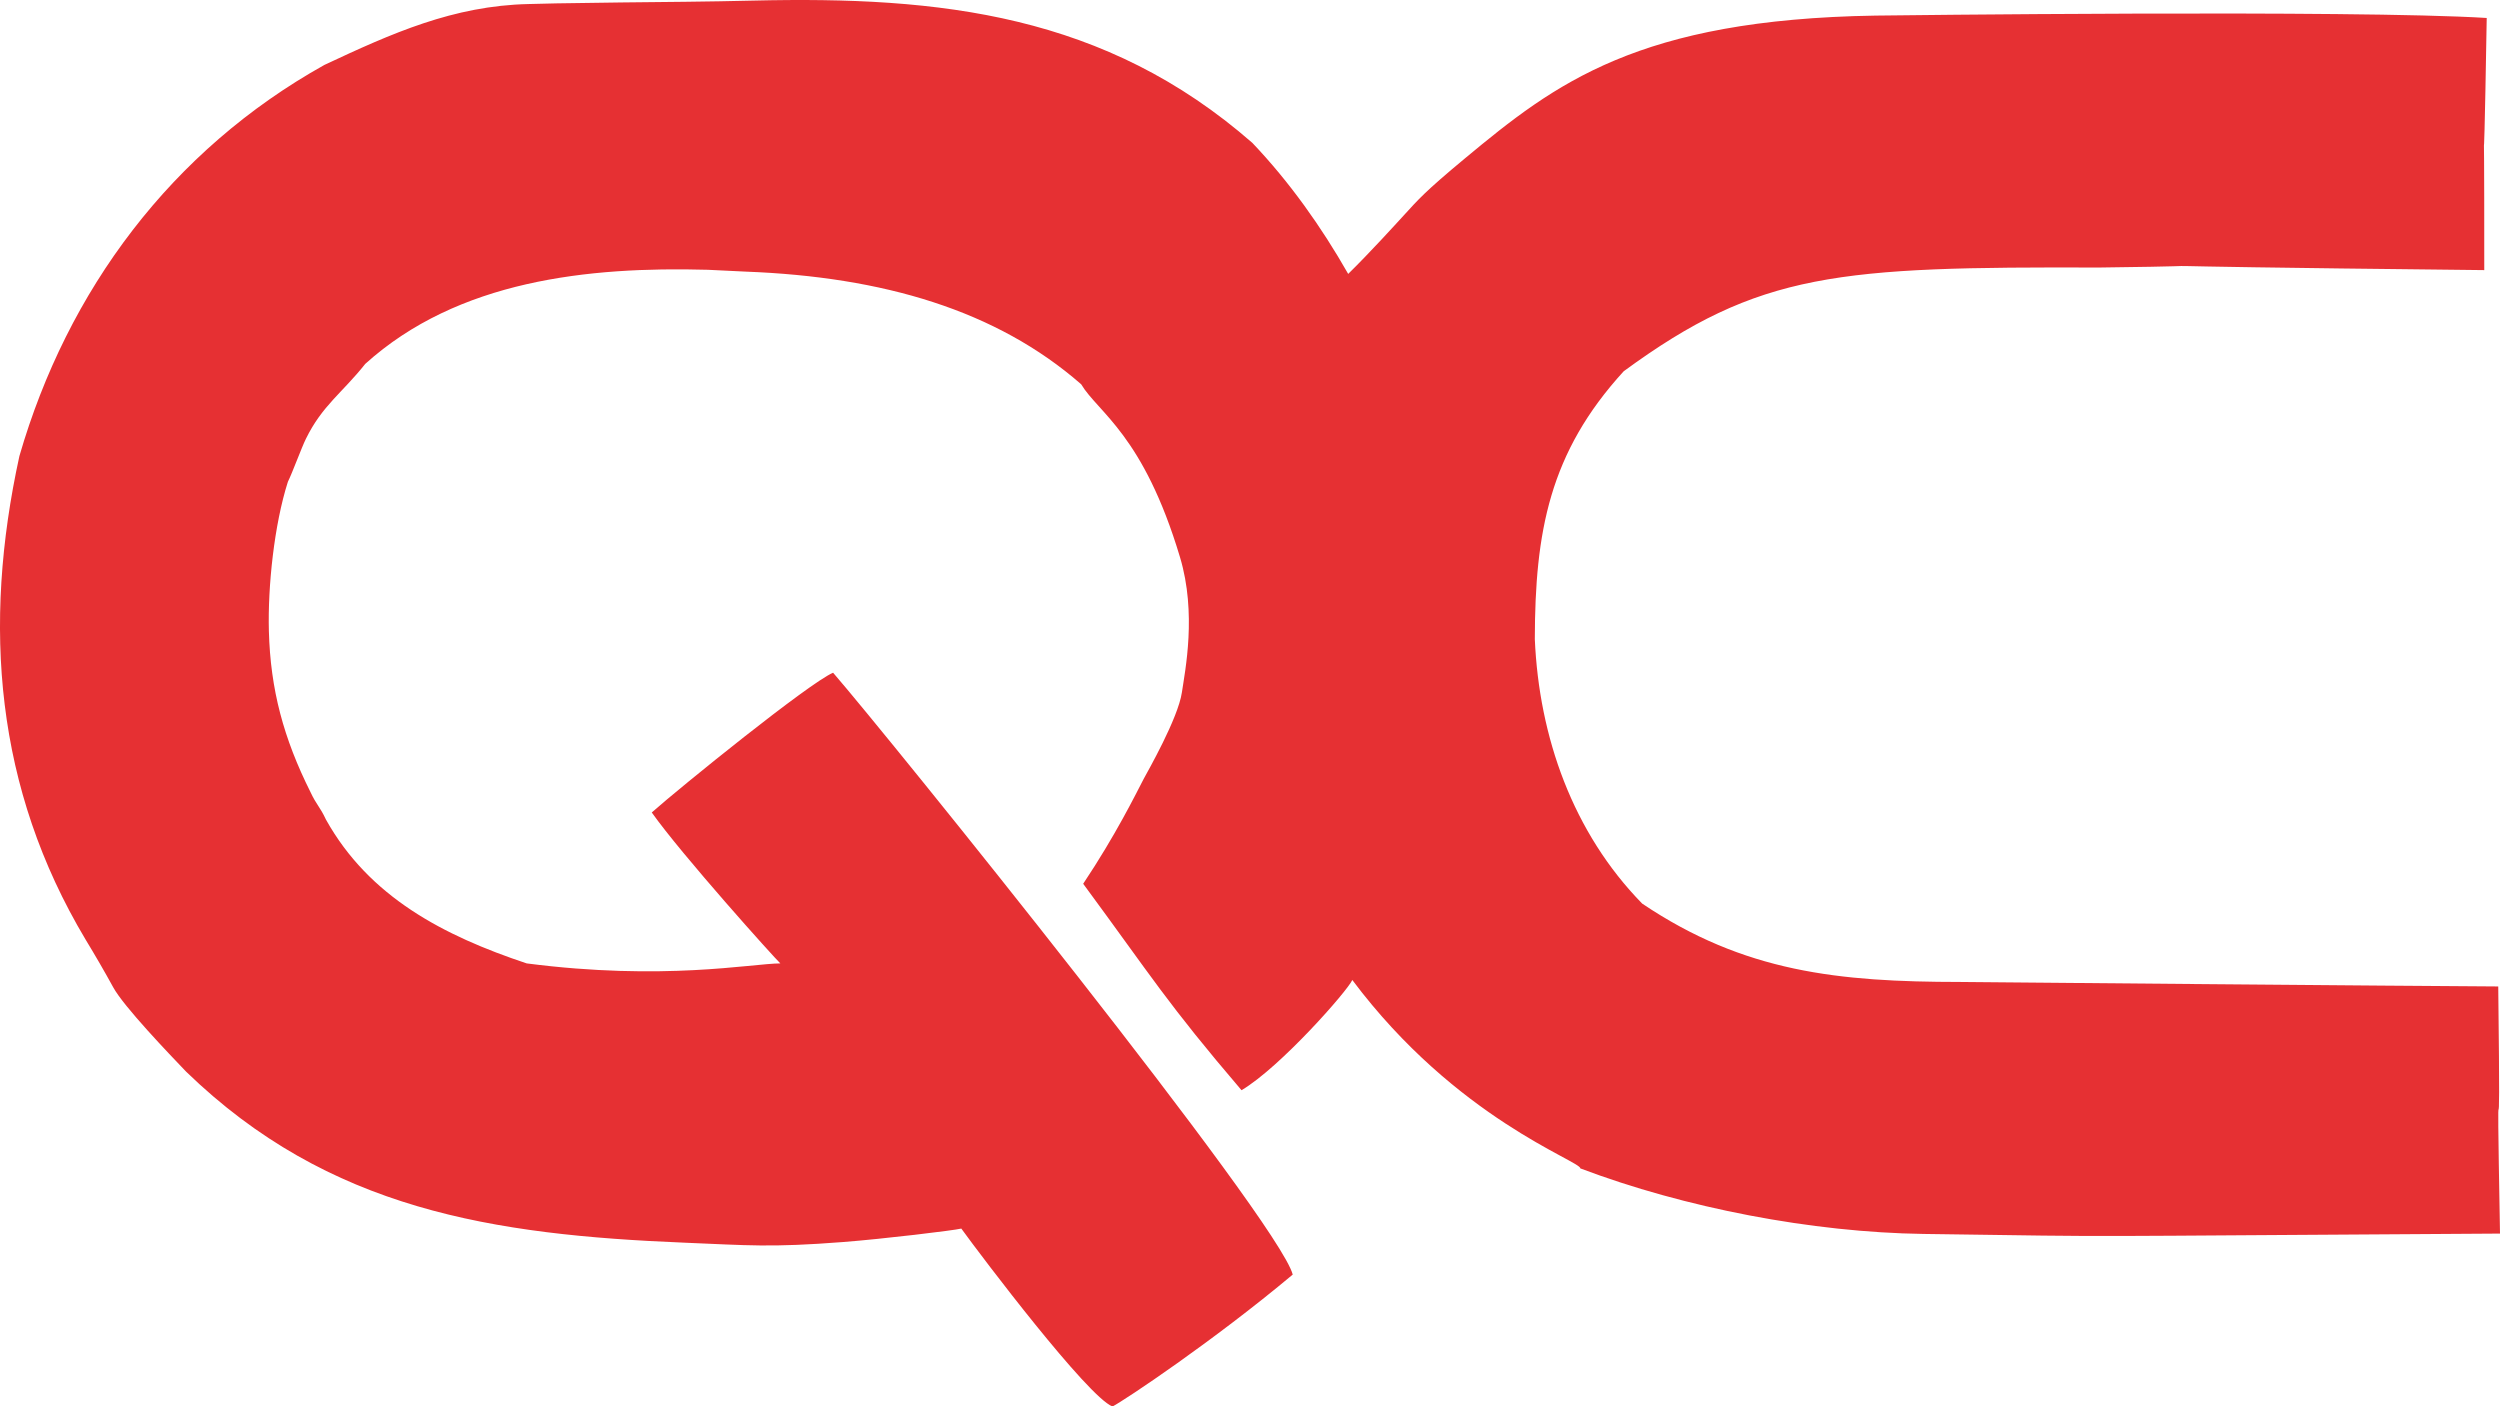 <?xml version="1.0" encoding="utf-8"?>
<svg xmlns="http://www.w3.org/2000/svg" viewBox="81.162 223.347 216.834 121.99" viewbox="0 0 217 122">
  <path d="M 126.992 223.698 C 127.801 223.678 128.61 223.659 129.443 223.639 C 133.175 223.581 136.907 223.532 140.639 223.501 C 142.588 223.48 144.537 223.446 146.486 223.399 C 162.763 223.009 177.017 224.591 189.782 235.738 C 193.012 239.133 195.783 243.042 198.096 247.105 C 200 245.233 202.132 242.884 202.906 242.039 C 204.172 240.658 204.685 240.023 208.248 237.062 C 216.062 230.569 223.254 225.03 243.829 224.7 C 244.603 224.688 285.339 224.187 296.844 224.906 C 296.477 246.913 296.639 225.117 296.631 246.775 C 256.369 246.345 279.518 246.351 263.254 246.551 C 240.616 246.478 233.756 246.924 221.993 255.547 C 215.534 262.61 214.301 269.481 214.282 278.781 C 214.649 287.263 217.573 295.56 223.594 301.719 C 232.455 307.683 240.647 308.506 251.165 308.516 C 252.518 308.531 290.779 308.872 297.844 308.906 C 298.09 329.782 297.623 309.33 297.996 330.34 C 257.827 330.578 267.351 330.644 247.985 330.371 C 238.353 330.235 227.306 328.12 218.235 324.688 C 218.235 324.028 207.47 320.386 198.453 308.345 C 198.062 309.253 192.25 315.879 188.844 317.906 C 182.384 310.346 181.089 308.113 175.111 300 C 177.937 295.764 179.676 292.213 180.354 290.911 C 180.695 290.271 183.338 285.66 183.671 283.404 C 183.953 281.495 184.967 276.552 183.511 271.687 C 180.327 261.047 176.414 259.145 174.936 256.676 C 167.585 250.256 157.758 247.359 145.844 246.906 C 144.755 246.854 143.666 246.801 142.544 246.746 C 132.167 246.46 120.875 247.658 112.844 254.906 C 110.844 257.429 109.107 258.518 107.694 261.408 C 107.327 262.143 106.511 264.376 106.132 265.133 C 104.943 268.851 104.381 274.217 104.483 278.078 C 104.617 283.152 105.756 287.382 108.095 292.056 C 108.608 293.157 108.908 293.307 109.431 294.429 C 113.185 301.152 119.624 304.499 126.844 306.906 C 138.728 308.443 146.286 306.927 148.844 306.906 C 148.349 306.453 140.278 297.473 137.692 293.816 C 140.189 291.601 151.305 282.606 153.419 281.694 C 158.136 287.13 192.044 329.164 193.285 333.896 C 186.391 339.668 178.717 344.785 177.654 345.337 C 175.506 344.5 166.359 332.417 164.54 329.906 C 163.872 330.068 157.829 330.798 154.27 331.074 C 147.969 331.563 146.026 331.354 140.565 331.131 C 123.918 330.45 109.679 328.294 97.298 316.289 C 95.873 314.799 91.893 310.651 90.985 308.985 C 90.215 307.581 89.411 306.196 88.579 304.828 C 80.752 291.72 79.628 277.63 82.844 262.906 C 87.014 248.499 96.042 236.378 109.301 228.977 C 115.147 226.235 120.488 223.844 126.992 223.698 Z" style="fill: rgb(230, 48, 51);" id="object-0" transform="matrix(1, 0, 0, 1, 0, -1.4210854715202004e-14)"/>
</svg>
